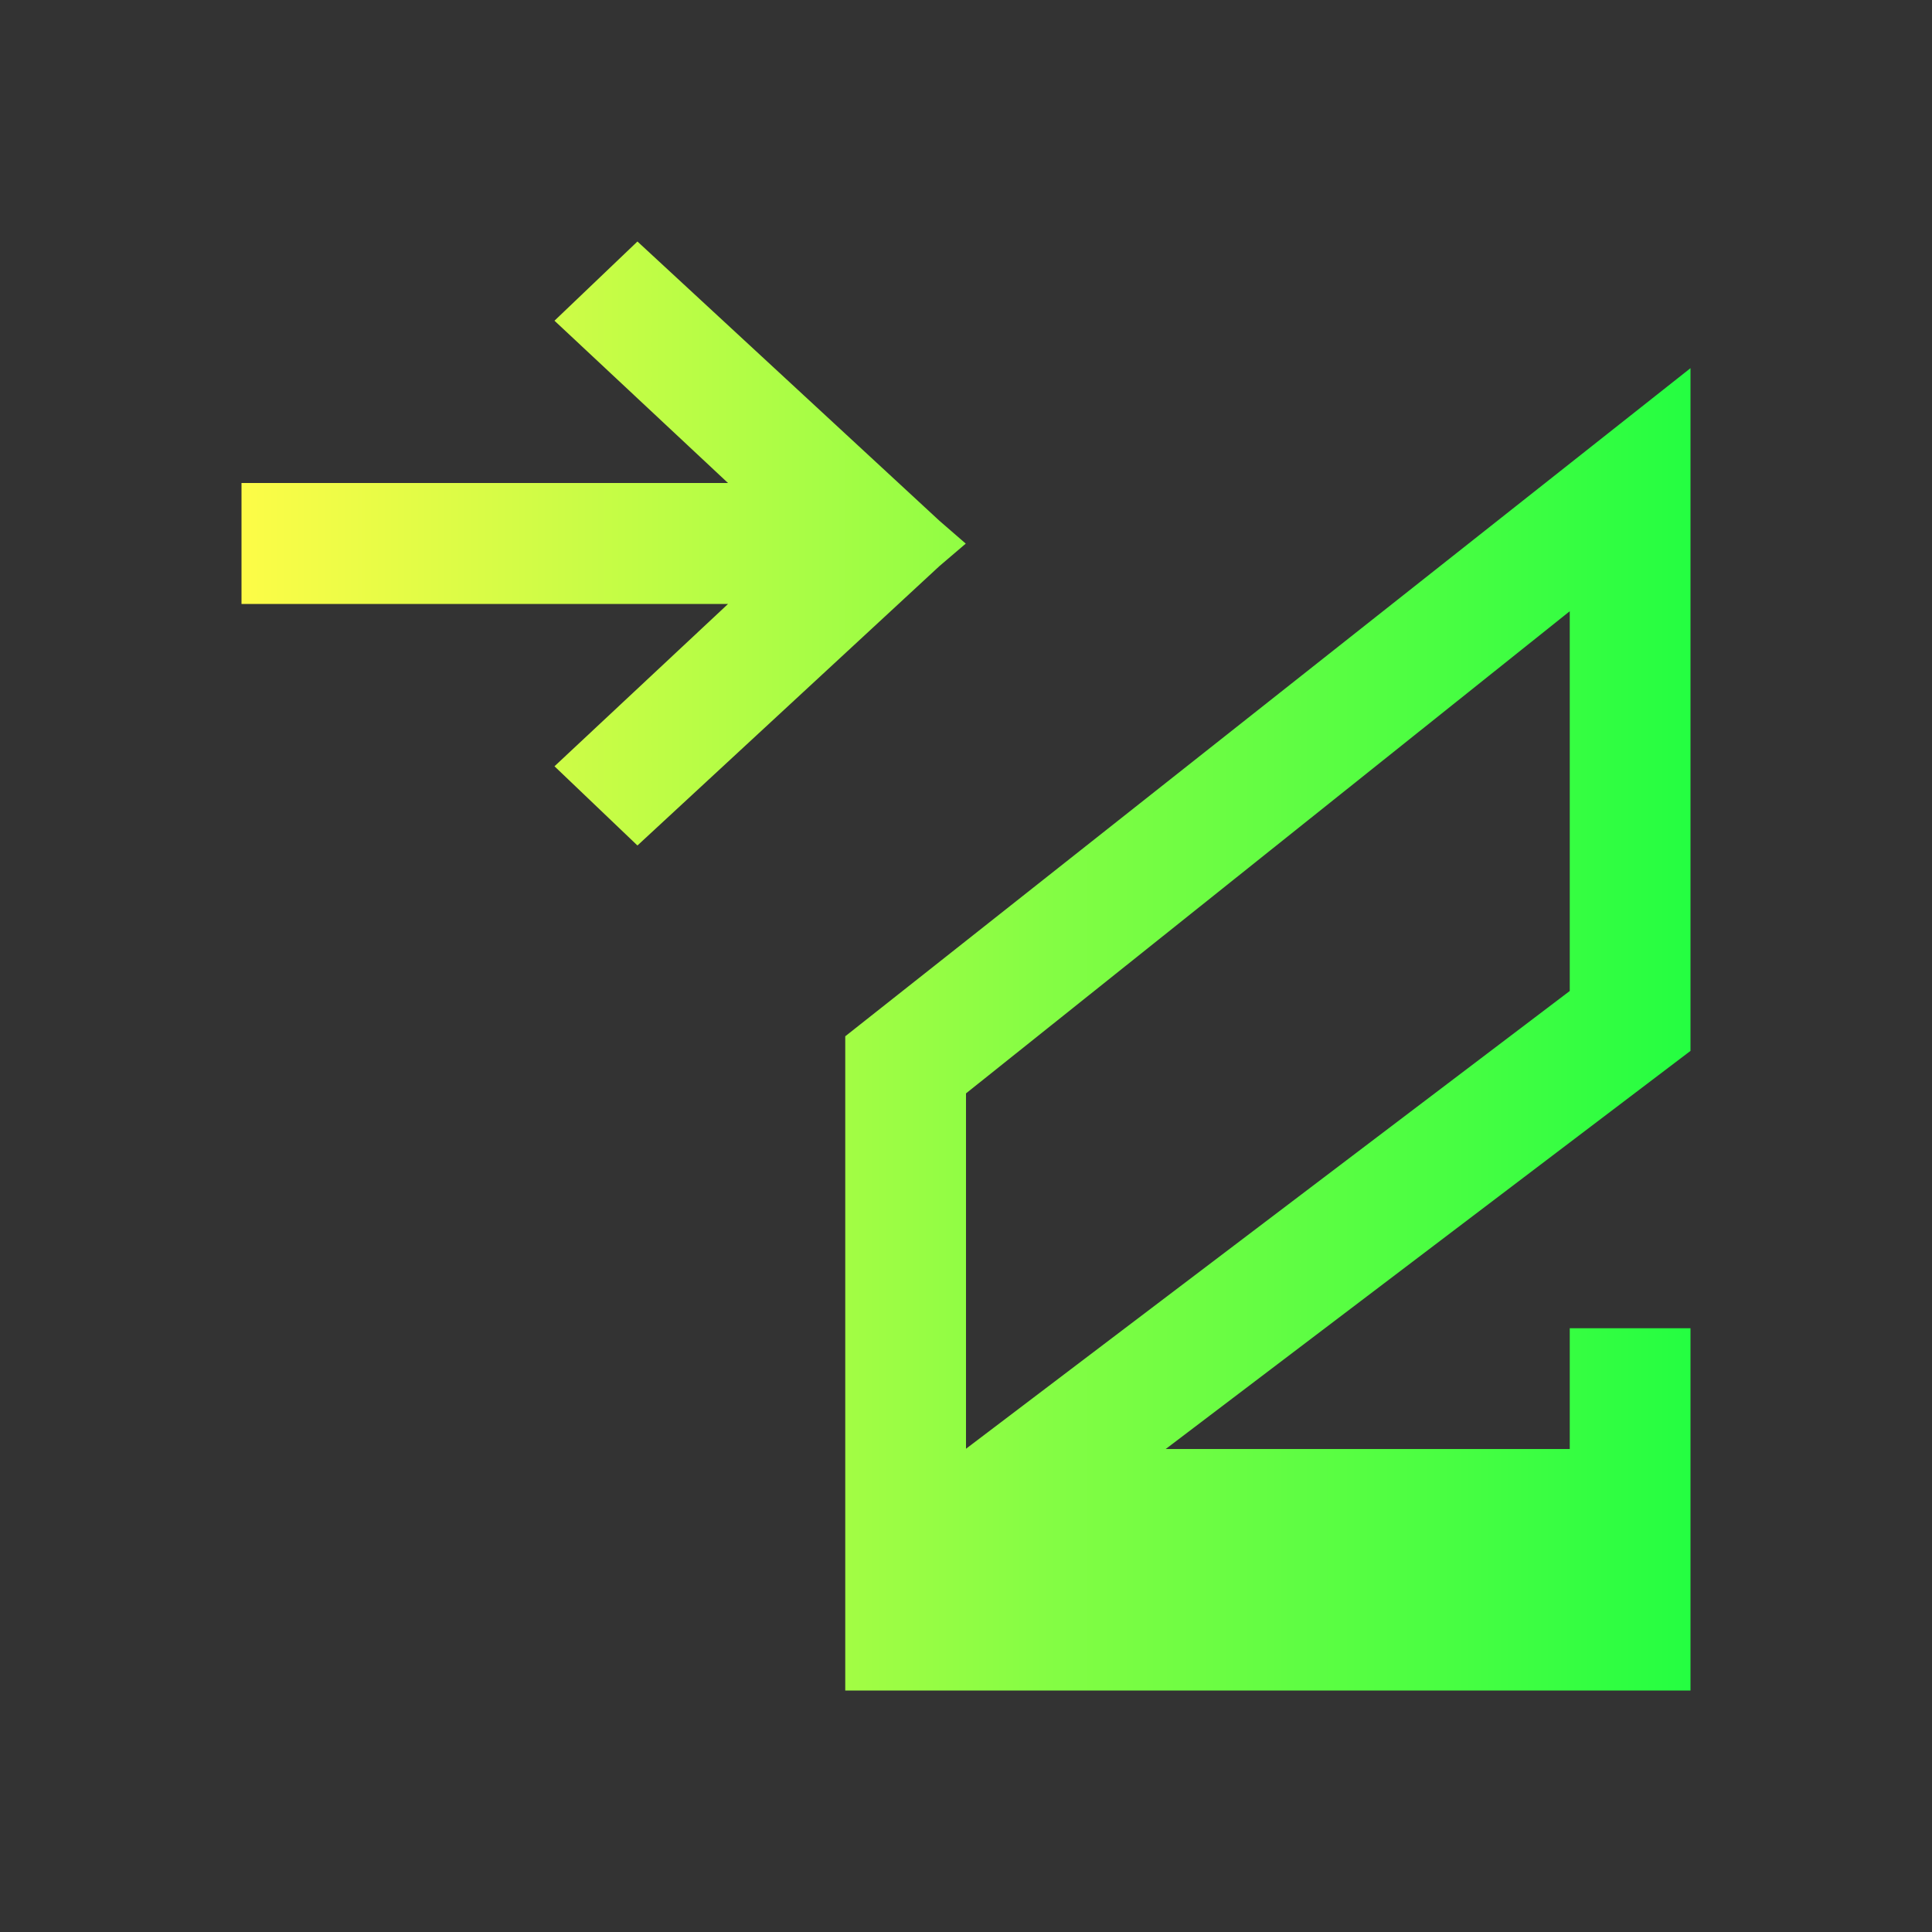 <svg width="16" height="16" viewBox="0 0 16 16" fill="none" xmlns="http://www.w3.org/2000/svg">
<rect x="0" y="0" width="16" height="16" fill="#333333" stroke="none"/>
<path d="M5.279 2L4.592 2.656L6.029 4H2V5.002H6.029L4.592 6.346L5.279 7.002L7.779 4.689L7.998 4.502L7.779 4.312L5.279 2ZM14 3.049L7 8.582V14H14V11H13V12H9.654L14 8.703V3.049ZM13 5.062V8.207L8 11.998V9.055L13 5.062Z" fill="url(#paint0_linear_10_11252)"/>
<defs>
<linearGradient id="paint0_linear_10_11252" x1="2" y1="8" x2="14" y2="8" gradientUnits="userSpaceOnUse">
<stop stop-color="#FDFC47"/>
<stop offset="1" stop-color="#24FE41"/>
</linearGradient>
</defs>
</svg>
